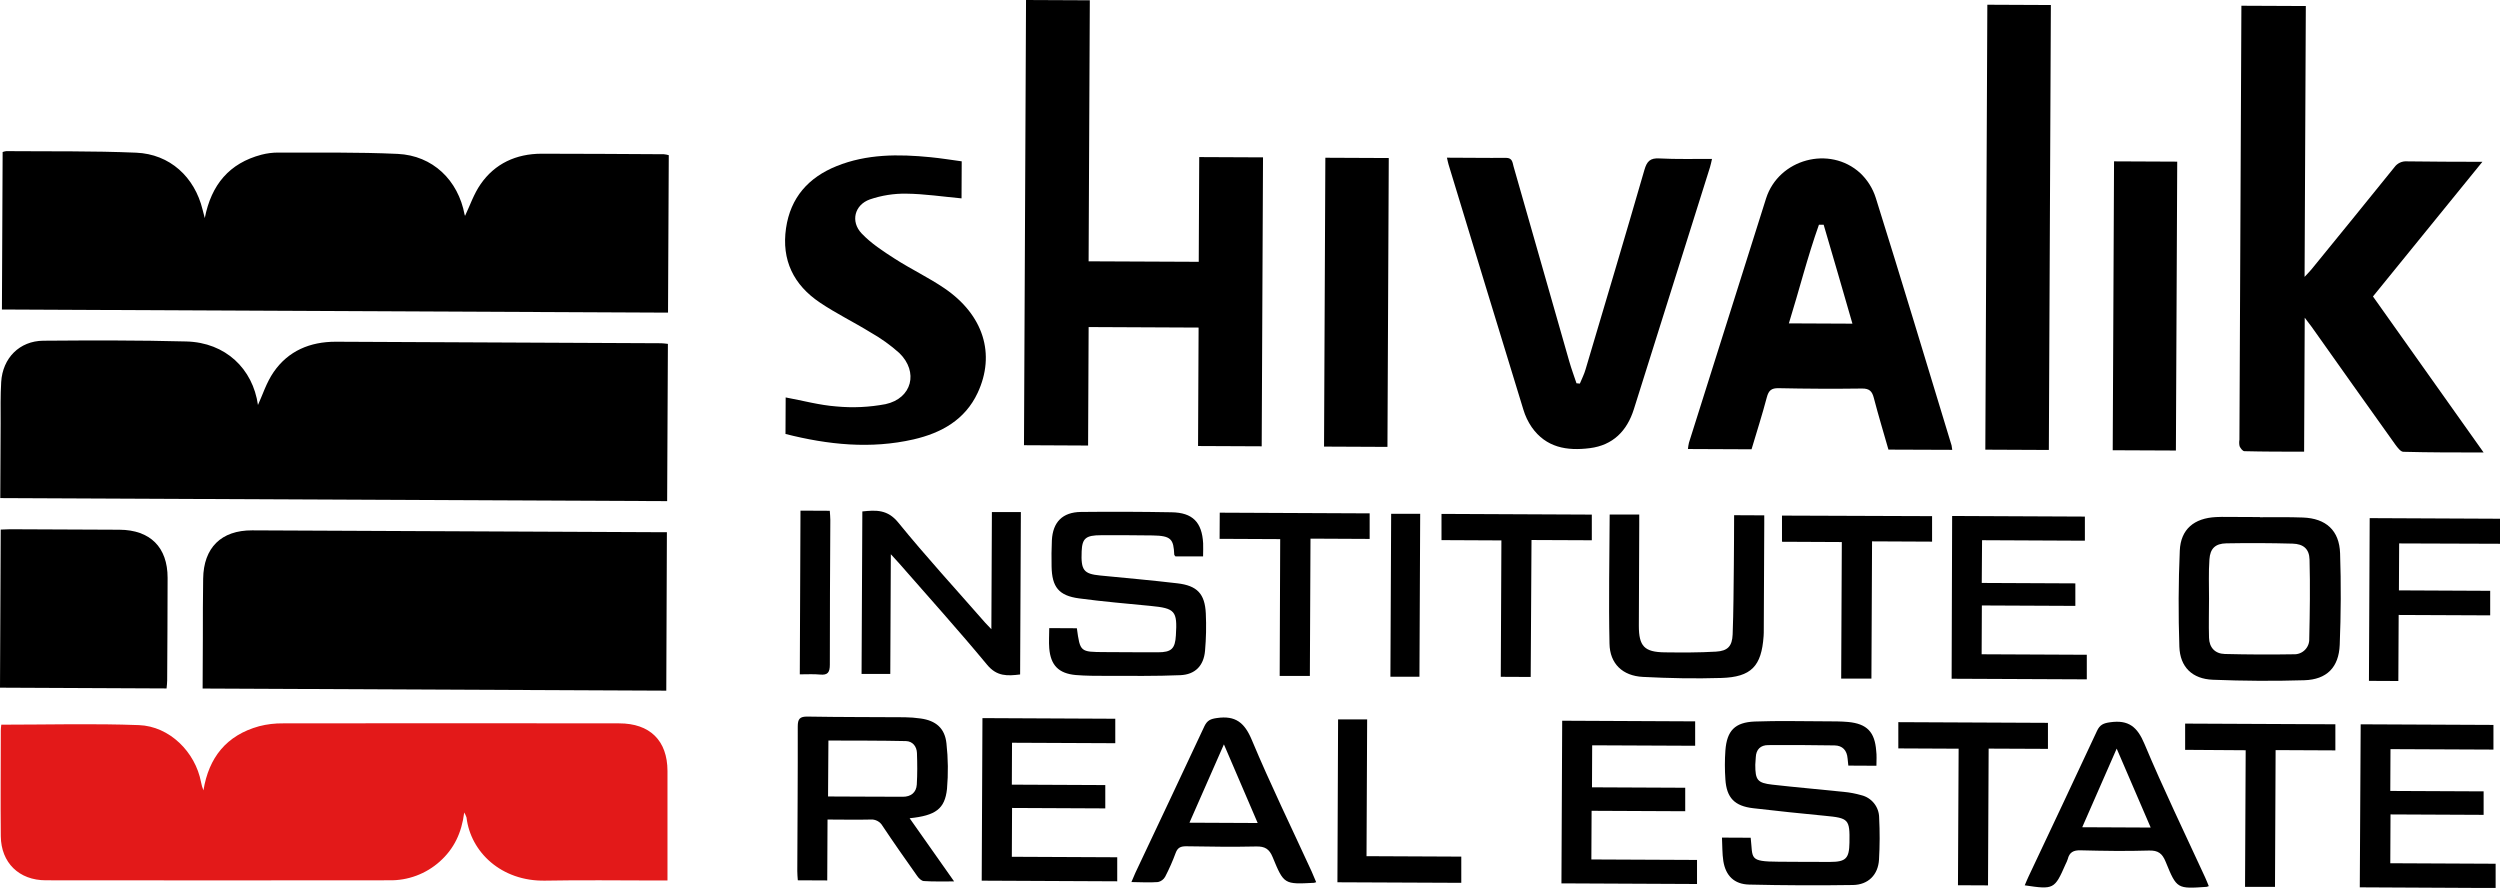<svg width="397" height="141" viewBox="0 0 397 141" fill="none" xmlns="http://www.w3.org/2000/svg">
<g clip-path="url(#clip0_651_2)">
<path d="M0.043 79.096C0.066 75.083 0.079 71.134 0.102 67.185C0.102 65.009 0.061 62.83 0.189 60.664C0.417 56.856 3.103 54.138 6.884 54.106C14.459 54.047 22.034 54.024 29.604 54.225C35.82 54.393 40.148 58.561 40.965 64.312C41.672 62.793 42.301 60.746 43.464 59.068C45.79 55.702 49.256 54.266 53.31 54.266C70.534 54.345 87.759 54.425 104.986 54.507C105.319 54.507 105.652 54.567 106.062 54.608L105.943 79.579L0.043 79.096Z" fill="black"/>
<path d="M32.52 34.63C33.556 29.313 36.429 25.911 41.523 24.566C42.384 24.342 43.27 24.228 44.159 24.228C50.489 24.255 56.828 24.146 63.149 24.438C68.717 24.698 72.754 28.601 73.78 34.092C73.788 34.158 73.812 34.222 73.848 34.279C74.632 32.642 75.244 30.79 76.311 29.262C78.591 25.952 81.984 24.424 85.979 24.41C92.464 24.41 98.945 24.456 105.425 24.492C105.688 24.518 105.947 24.568 106.201 24.643L106.082 49.646L0.305 49.149L0.419 24.141C0.604 24.073 0.797 24.026 0.993 24C7.871 24.059 14.752 23.954 21.621 24.246C26.975 24.474 30.906 28.095 32.174 33.303C32.265 33.677 32.379 34.046 32.52 34.63Z" fill="black"/>
<path d="M32.176 109.339C32.176 106.571 32.203 103.912 32.212 101.254C32.212 98.139 32.212 95.024 32.262 91.91C32.322 86.976 35.127 84.198 40.047 84.221C61.527 84.312 83.009 84.41 104.492 84.513H105.902L105.806 109.676L32.176 109.339Z" fill="black"/>
<path d="M200.567 24.99L200.357 70.874L190.251 70.828L190.337 52.018L172.875 51.936L172.789 70.751L162.609 70.701L162.933 0L173.062 0.046L172.871 41.497L190.36 41.575L190.438 24.944L200.567 24.99Z" fill="black"/>
<path d="M355.934 0.912L366.164 0.958L365.967 43.969C366.487 43.404 366.784 43.116 367.048 42.793C371.449 37.389 375.859 31.994 380.228 26.563C380.451 26.248 380.752 25.996 381.101 25.831C381.45 25.667 381.836 25.595 382.221 25.624C386.075 25.687 389.929 25.678 394.202 25.697L376.826 47.079L394.398 71.854C389.919 71.854 385.788 71.854 381.656 71.745C381.227 71.745 380.744 71.093 380.406 70.641C375.955 64.409 371.519 58.166 367.098 51.913C366.816 51.516 366.515 51.138 365.99 50.449L365.894 71.727C362.62 71.727 359.51 71.727 356.413 71.649C356.144 71.649 355.793 71.193 355.647 70.86C355.571 70.523 355.562 70.175 355.62 69.834C355.72 47.453 355.822 25.07 355.925 2.686L355.934 0.912Z" fill="black"/>
<path d="M299.885 71.398C299.114 68.694 298.284 65.963 297.563 63.19C297.29 62.128 296.861 61.685 295.68 61.699C291.277 61.757 286.869 61.739 282.454 61.644C281.287 61.617 280.854 62.018 280.566 63.113C279.841 65.871 278.965 68.585 278.145 71.348L268.043 71.303C268.075 70.965 268.13 70.63 268.207 70.299C272.281 57.367 276.363 44.437 280.452 31.511C282.445 25.254 290.545 23.047 295.406 27.484C296.549 28.567 297.398 29.923 297.874 31.424C301.978 44.507 305.918 57.631 309.913 70.742C309.961 70.971 309.994 71.202 310.014 71.435L299.885 71.398ZM289.596 35.683H288.848C287.024 40.804 285.706 46.094 284.073 51.352L294.166 51.398C292.629 46.058 291.124 40.868 289.596 35.683Z" fill="black"/>
<path d="M229.773 25.04C233.03 25.04 236.09 25.099 239.154 25.067C240.194 25.067 240.181 25.829 240.354 26.435C243.315 36.772 246.269 47.108 249.215 57.444C249.548 58.598 249.968 59.725 250.346 60.865L250.884 60.915C251.199 60.149 251.582 59.405 251.796 58.635C254.929 48.092 258.076 37.548 261.132 26.983C261.529 25.615 262.044 25.067 263.526 25.159C266.262 25.305 268.962 25.222 271.867 25.236C271.74 25.761 271.671 26.171 271.543 26.568C267.521 39.367 263.494 52.165 259.463 64.964C258.373 68.439 256.133 70.701 252.476 71.166C248.818 71.631 245.512 71.075 243.236 67.832C242.652 66.977 242.204 66.035 241.909 65.042C237.935 52.082 233.975 39.108 230.029 26.121C229.947 25.847 229.897 25.56 229.773 25.04Z" fill="black"/>
<path d="M124.736 68.913L124.764 63.112C127.5 63.619 130.141 64.344 132.827 64.544C135.429 64.789 138.053 64.666 140.621 64.18C144.83 63.267 145.906 59.054 142.801 56.049C141.402 54.8 139.873 53.705 138.24 52.784C135.595 51.151 132.767 49.779 130.204 48.05C126.032 45.25 124.08 41.306 124.823 36.226C125.534 31.365 128.385 28.186 132.836 26.385C137.647 24.438 142.682 24.465 147.744 24.962C149.404 25.122 151.055 25.395 152.72 25.619L152.692 31.502C149.71 31.228 146.814 30.785 143.913 30.754C141.949 30.722 139.994 31.031 138.135 31.666C135.691 32.537 135.034 35.181 136.826 37.069C138.327 38.652 140.229 39.892 142.085 41.082C144.657 42.738 147.448 44.06 149.974 45.779C156.177 49.998 158.12 56.231 155.256 62.374C153.24 66.692 149.468 68.758 145.076 69.775C138.272 71.33 131.518 70.637 124.736 68.913Z" fill="black"/>
<path d="M325.357 71.453L315.27 71.407L315.589 0.752L325.677 0.798L325.357 71.453Z" fill="black"/>
<path d="M26.451 109.325L0 109.202L0.114 84.098C0.657 84.098 1.136 84.039 1.619 84.044C7.396 84.065 13.181 84.091 18.976 84.121C23.852 84.153 26.615 86.903 26.615 91.755C26.615 97.186 26.574 102.617 26.547 108.048C26.542 108.436 26.501 108.824 26.451 109.325Z" fill="black"/>
<path d="M210.466 25.05L210.258 70.92L220.327 70.966L220.536 25.096L210.466 25.05Z" fill="black"/>
<path d="M345.533 71.544L335.5 71.499L335.71 25.623L345.743 25.669L345.533 71.544Z" fill="black"/>
<path d="M358.87 82.138C361.15 82.138 363.43 82.097 365.71 82.183C369.359 82.32 371.489 84.222 371.607 87.874C371.771 92.713 371.739 97.56 371.548 102.394C371.406 105.983 369.486 107.912 365.929 108.021C361.09 108.172 356.238 108.135 351.399 107.944C348.134 107.816 346.191 105.933 346.082 102.69C345.913 97.61 345.931 92.517 346.15 87.441C346.296 84.039 348.43 82.279 351.91 82.11C352.207 82.11 352.503 82.083 352.799 82.083L358.883 82.11L358.87 82.138ZM350.793 95.052C350.793 97.122 350.729 99.197 350.793 101.272C350.834 102.836 351.75 103.812 353.297 103.853C356.945 103.944 360.593 103.96 364.242 103.899C364.569 103.914 364.896 103.86 365.201 103.742C365.507 103.624 365.784 103.444 366.016 103.212C366.248 102.981 366.43 102.704 366.549 102.399C366.668 102.095 366.723 101.768 366.709 101.441C366.805 97.25 366.864 93.055 366.755 88.864C366.714 87.163 365.774 86.374 364.059 86.329C360.554 86.234 357.045 86.219 353.534 86.283C351.787 86.319 350.971 87.104 350.857 88.832C350.706 90.898 350.802 92.977 350.793 95.052Z" fill="black"/>
<path d="M191.049 88.353H186.658C186.571 88.23 186.475 88.157 186.471 88.075C186.357 85.64 186.015 85.07 183.023 85.028C180.305 84.992 177.584 84.98 174.859 84.992C172.41 84.992 171.854 85.494 171.767 87.546C171.64 90.565 172.082 91.13 174.709 91.39C178.813 91.791 182.881 92.151 186.959 92.63C190.114 93 191.337 94.29 191.483 97.423C191.574 99.4 191.533 101.38 191.359 103.351C191.154 105.704 189.804 107.118 187.437 107.218C183.538 107.387 179.625 107.323 175.721 107.328C174.089 107.328 172.451 107.328 170.828 107.195C168.092 106.945 166.842 105.627 166.619 102.936C166.536 101.915 166.619 100.884 166.619 99.744L171.006 99.767C171.526 103.534 171.526 103.534 175.416 103.552C178.239 103.552 181.057 103.602 183.876 103.584C186.033 103.584 186.612 103.014 186.731 100.893C186.977 97.008 186.607 96.598 182.708 96.219C178.918 95.85 175.124 95.531 171.352 95.024C168.133 94.591 167.047 93.223 166.992 89.949C166.965 88.581 166.97 87.181 167.038 85.799C167.189 82.903 168.725 81.335 171.649 81.298C176.446 81.247 181.244 81.263 186.042 81.349C189.385 81.399 190.876 82.926 191.058 86.273C191.086 86.898 191.054 87.555 191.049 88.353Z" fill="black"/>
<path d="M297.976 121.601L293.516 121.578C293.479 121.195 293.429 120.826 293.397 120.447C293.297 119.17 292.613 118.395 291.331 118.372C287.82 118.315 284.306 118.298 280.792 118.322C279.588 118.322 278.867 118.997 278.817 120.265C278.817 120.657 278.739 121.054 278.739 121.446C278.739 123.858 279.068 124.333 281.444 124.602C285.229 125.035 289.023 125.349 292.813 125.751C293.747 125.84 294.671 126.016 295.572 126.275C296.378 126.468 297.095 126.926 297.609 127.575C298.124 128.224 298.405 129.027 298.409 129.855C298.522 132.076 298.515 134.302 298.386 136.522C298.24 138.916 296.681 140.503 294.245 140.539C288.754 140.621 283.262 140.599 277.768 140.471C275.401 140.416 274.042 139.08 273.664 136.736C273.481 135.541 273.518 134.31 273.449 133.011L278.01 133.033C278.388 136.335 277.636 136.818 282.452 136.841C285.188 136.841 287.892 136.896 290.615 136.873C293.137 136.873 293.652 136.307 293.693 133.822C293.762 130.078 293.57 129.905 289.771 129.545C285.972 129.185 282.192 128.783 278.411 128.345C275.451 128.003 274.179 126.695 273.992 123.763C273.885 122.235 273.885 120.702 273.992 119.175C274.229 116.038 275.492 114.701 278.666 114.578C282.42 114.437 286.187 114.537 289.949 114.546C291.135 114.546 292.33 114.546 293.507 114.651C296.475 114.943 297.711 116.234 297.939 119.211C298.04 119.964 297.98 120.744 297.976 121.601Z" fill="black"/>
<path d="M144.45 129.937C146.827 133.311 149.079 136.508 151.515 139.969C149.691 139.969 148.195 140.01 146.694 139.91C146.316 139.883 145.878 139.454 145.623 139.066C143.766 136.449 141.924 133.818 140.15 131.159C139.959 130.821 139.674 130.546 139.33 130.365C138.987 130.185 138.598 130.107 138.212 130.142C136 130.197 133.788 130.142 131.412 130.142L131.366 139.814L126.692 139.791C126.66 139.281 126.605 138.806 126.61 138.332C126.637 130.68 126.701 123.028 126.683 115.376C126.683 114.163 127.002 113.771 128.256 113.794C133.396 113.885 138.54 113.862 143.684 113.899C144.524 113.912 145.361 113.977 146.193 114.095C148.61 114.428 150.042 115.636 150.297 118.049C150.563 120.449 150.592 122.87 150.384 125.276C150.042 128.455 148.596 129.508 144.45 129.937ZM131.494 126.48C135.576 126.48 139.48 126.535 143.379 126.526C144.628 126.526 145.504 125.874 145.586 124.592C145.686 122.928 145.673 121.25 145.613 119.576C145.572 118.518 144.911 117.711 143.867 117.684C139.785 117.593 135.699 117.615 131.553 117.597L131.494 126.48Z" fill="black"/>
<path d="M141.464 88.011L141.377 107.022H136.816L136.94 81.217C139.097 80.993 140.935 80.875 142.645 82.981C147.073 88.422 151.821 93.597 156.44 98.878C156.696 99.17 156.969 99.439 157.43 99.922L157.512 81.312H162.114L161.995 107.105C159.993 107.346 158.315 107.456 156.751 105.563C152.222 100.091 147.447 94.797 142.768 89.439C142.426 89.069 142.088 88.713 141.464 88.011Z" fill="black"/>
<path d="M160.71 117.948L160.679 124.602L175.519 124.67V128.373L160.715 128.304L160.679 136.057L177.416 136.134V139.951L155.895 139.851L156.013 114.036L177.106 114.136V118.021L160.71 117.948Z" fill="black"/>
<path d="M267.613 125.094V128.824L252.746 128.756L252.709 136.481L269.487 136.558V140.38L247.957 140.279L248.076 114.451L269.191 114.551V118.427L252.837 118.354L252.809 125.026L267.613 125.094Z" fill="black"/>
<path d="M374.876 115.021L395.959 115.117V119.034L379.61 118.961L379.578 125.601L394.399 125.669V129.399L379.614 129.331L379.578 137.083L396.306 137.161V141.018L374.734 140.909L374.876 115.021Z" fill="black"/>
<path d="M310 81.937L331.079 82.033V85.863L314.752 85.786L314.702 92.571L329.565 92.64V96.215L314.72 96.147L314.684 103.899L331.384 103.976V107.88L309.918 107.784L310 81.937Z" fill="black"/>
<path d="M255.616 81.709H260.313C260.313 82.32 260.313 82.849 260.313 83.378C260.313 88.713 260.249 94.044 260.249 99.38C260.249 102.626 261.129 103.552 264.354 103.593C267.09 103.625 269.794 103.639 272.503 103.479C274.364 103.37 275.071 102.613 275.144 100.743C275.285 97.045 275.294 93.342 275.335 89.639C275.367 87.076 275.363 84.509 275.377 81.814L280.165 81.837C280.165 82.293 280.165 82.772 280.165 83.25C280.144 88.829 280.118 94.407 280.088 99.986C280.088 100.333 280.088 100.679 280.06 101.026C279.732 105.782 278.108 107.519 273.347 107.661C269.197 107.789 265.038 107.706 260.892 107.492C257.659 107.328 255.643 105.394 255.588 102.211C255.442 95.44 255.584 88.631 255.616 81.709Z" fill="black"/>
<path d="M209.011 140.093C208.764 140.166 208.714 140.188 208.668 140.193C203.939 140.435 203.88 140.457 202.097 136.112C201.559 134.807 200.865 134.392 199.484 134.42C195.776 134.506 192.068 134.447 188.356 134.388C187.503 134.388 187.01 134.593 186.7 135.437C186.222 136.734 185.663 137.999 185.027 139.226C184.908 139.439 184.745 139.624 184.549 139.77C184.354 139.915 184.129 140.017 183.891 140.07C182.568 140.17 181.232 140.097 179.668 140.07C179.923 139.472 180.097 139.035 180.293 138.611C183.941 130.858 187.64 123.106 191.261 115.322C191.717 114.378 192.251 114.164 193.254 114.022C196.195 113.598 197.637 114.747 198.79 117.511C201.741 124.561 205.098 131.437 208.285 138.383C208.527 138.934 208.746 139.472 209.011 140.093ZM194.357 118.204C192.46 122.518 190.686 126.549 188.885 130.644L199.721 130.694L194.357 118.204Z" fill="black"/>
<path d="M350.756 140.717C350.647 140.762 350.536 140.8 350.423 140.831C345.73 141.155 345.671 141.178 343.915 136.869C343.372 135.532 342.729 135.017 341.233 135.067C337.626 135.181 334.005 135.122 330.398 135.031C329.262 134.999 328.628 135.341 328.359 136.422C328.267 136.703 328.151 136.976 328.012 137.238C326.266 141.219 326.147 141.283 321.527 140.59C321.728 140.134 321.901 139.678 322.107 139.249C325.755 131.519 329.403 123.804 333.006 116.061C333.462 115.076 334.046 114.838 335.109 114.693C338.014 114.287 339.4 115.408 340.54 118.131C343.532 125.272 346.925 132.267 350.158 139.295C350.364 139.732 350.532 140.184 350.756 140.717ZM341.53 131.415C339.706 127.206 337.982 123.179 336.13 118.879C334.224 123.215 332.482 127.206 330.658 131.364L341.53 131.415Z" fill="black"/>
<path d="M380.985 86.296L380.949 93.752L395.442 93.821V97.719L380.908 97.656L380.857 108.144L376.188 108.121L376.306 82.279L397.02 82.375V86.351L380.985 86.296Z" fill="black"/>
<path d="M347 119.075V114.907L370.856 115.016V119.161L361.366 119.116L361.27 140.836H356.513L356.614 119.139L347 119.075Z" fill="black"/>
<path d="M311.03 118.892L301.453 118.847V114.679L325.214 114.788V118.92L315.796 118.879L315.696 140.599L310.925 140.576L311.03 118.892Z" fill="black"/>
<path d="M203.295 85.612L193.672 85.567L193.695 81.413L217.501 81.522V85.581L208.106 85.535L208.006 107.337H203.213L203.295 85.612Z" fill="black"/>
<path d="M252.78 81.718V85.795L243.203 85.754L243.075 107.501L238.323 107.478L238.423 85.817L228.91 85.772V81.608L252.78 81.718Z" fill="black"/>
<path d="M306.814 81.964V86.013L297.282 85.968L297.182 107.765H292.38L292.48 86.077L282.98 86.032V81.877L306.814 81.964Z" fill="black"/>
<path d="M212.488 114.241H217.103L217.003 135.961L232.052 136.03V140.193L212.383 140.106L212.488 114.241Z" fill="black"/>
<path d="M225.408 107.469H220.797L220.915 81.59H225.526L225.408 107.469Z" fill="black"/>
<path d="M127.117 81.089L131.769 81.112C131.801 81.622 131.856 82.092 131.856 82.566C131.824 90.227 131.764 97.884 131.778 105.545C131.778 106.763 131.459 107.246 130.2 107.118C129.179 107.018 128.143 107.091 127.008 107.086L127.117 81.089Z" fill="black"/>
<path d="M0.205 115.08C7.625 115.08 14.854 114.875 22.069 115.148C26.93 115.335 31.012 119.421 31.919 124.177C31.999 124.634 32.129 125.081 32.307 125.509C33.16 120.283 35.956 116.767 41.145 115.326C42.39 115.005 43.673 114.852 44.958 114.87C62.741 114.843 80.527 114.843 98.316 114.87C103.21 114.87 105.983 117.606 105.996 122.417C105.996 127.67 105.996 132.906 105.996 138.182V139.823H104.268C98.371 139.823 92.474 139.732 86.582 139.846C79.591 139.978 74.725 135.286 74.082 129.814C73.99 129.537 73.867 129.271 73.717 129.02C73.311 132.285 72.08 134.812 69.831 136.814C67.631 138.783 64.766 139.847 61.814 139.791C43.636 139.813 25.457 139.813 7.279 139.791C3.019 139.791 0.169 136.996 0.128 132.792C0.069 127.196 0.128 121.596 0.128 116.001C0.135 115.693 0.161 115.385 0.205 115.08Z" fill="#E31919"/>
</g>
<defs>
<clipPath id="clip0_651_2">
<rect width="397" height="141" fill="white"/>
</clipPath>
</defs>
</svg>
